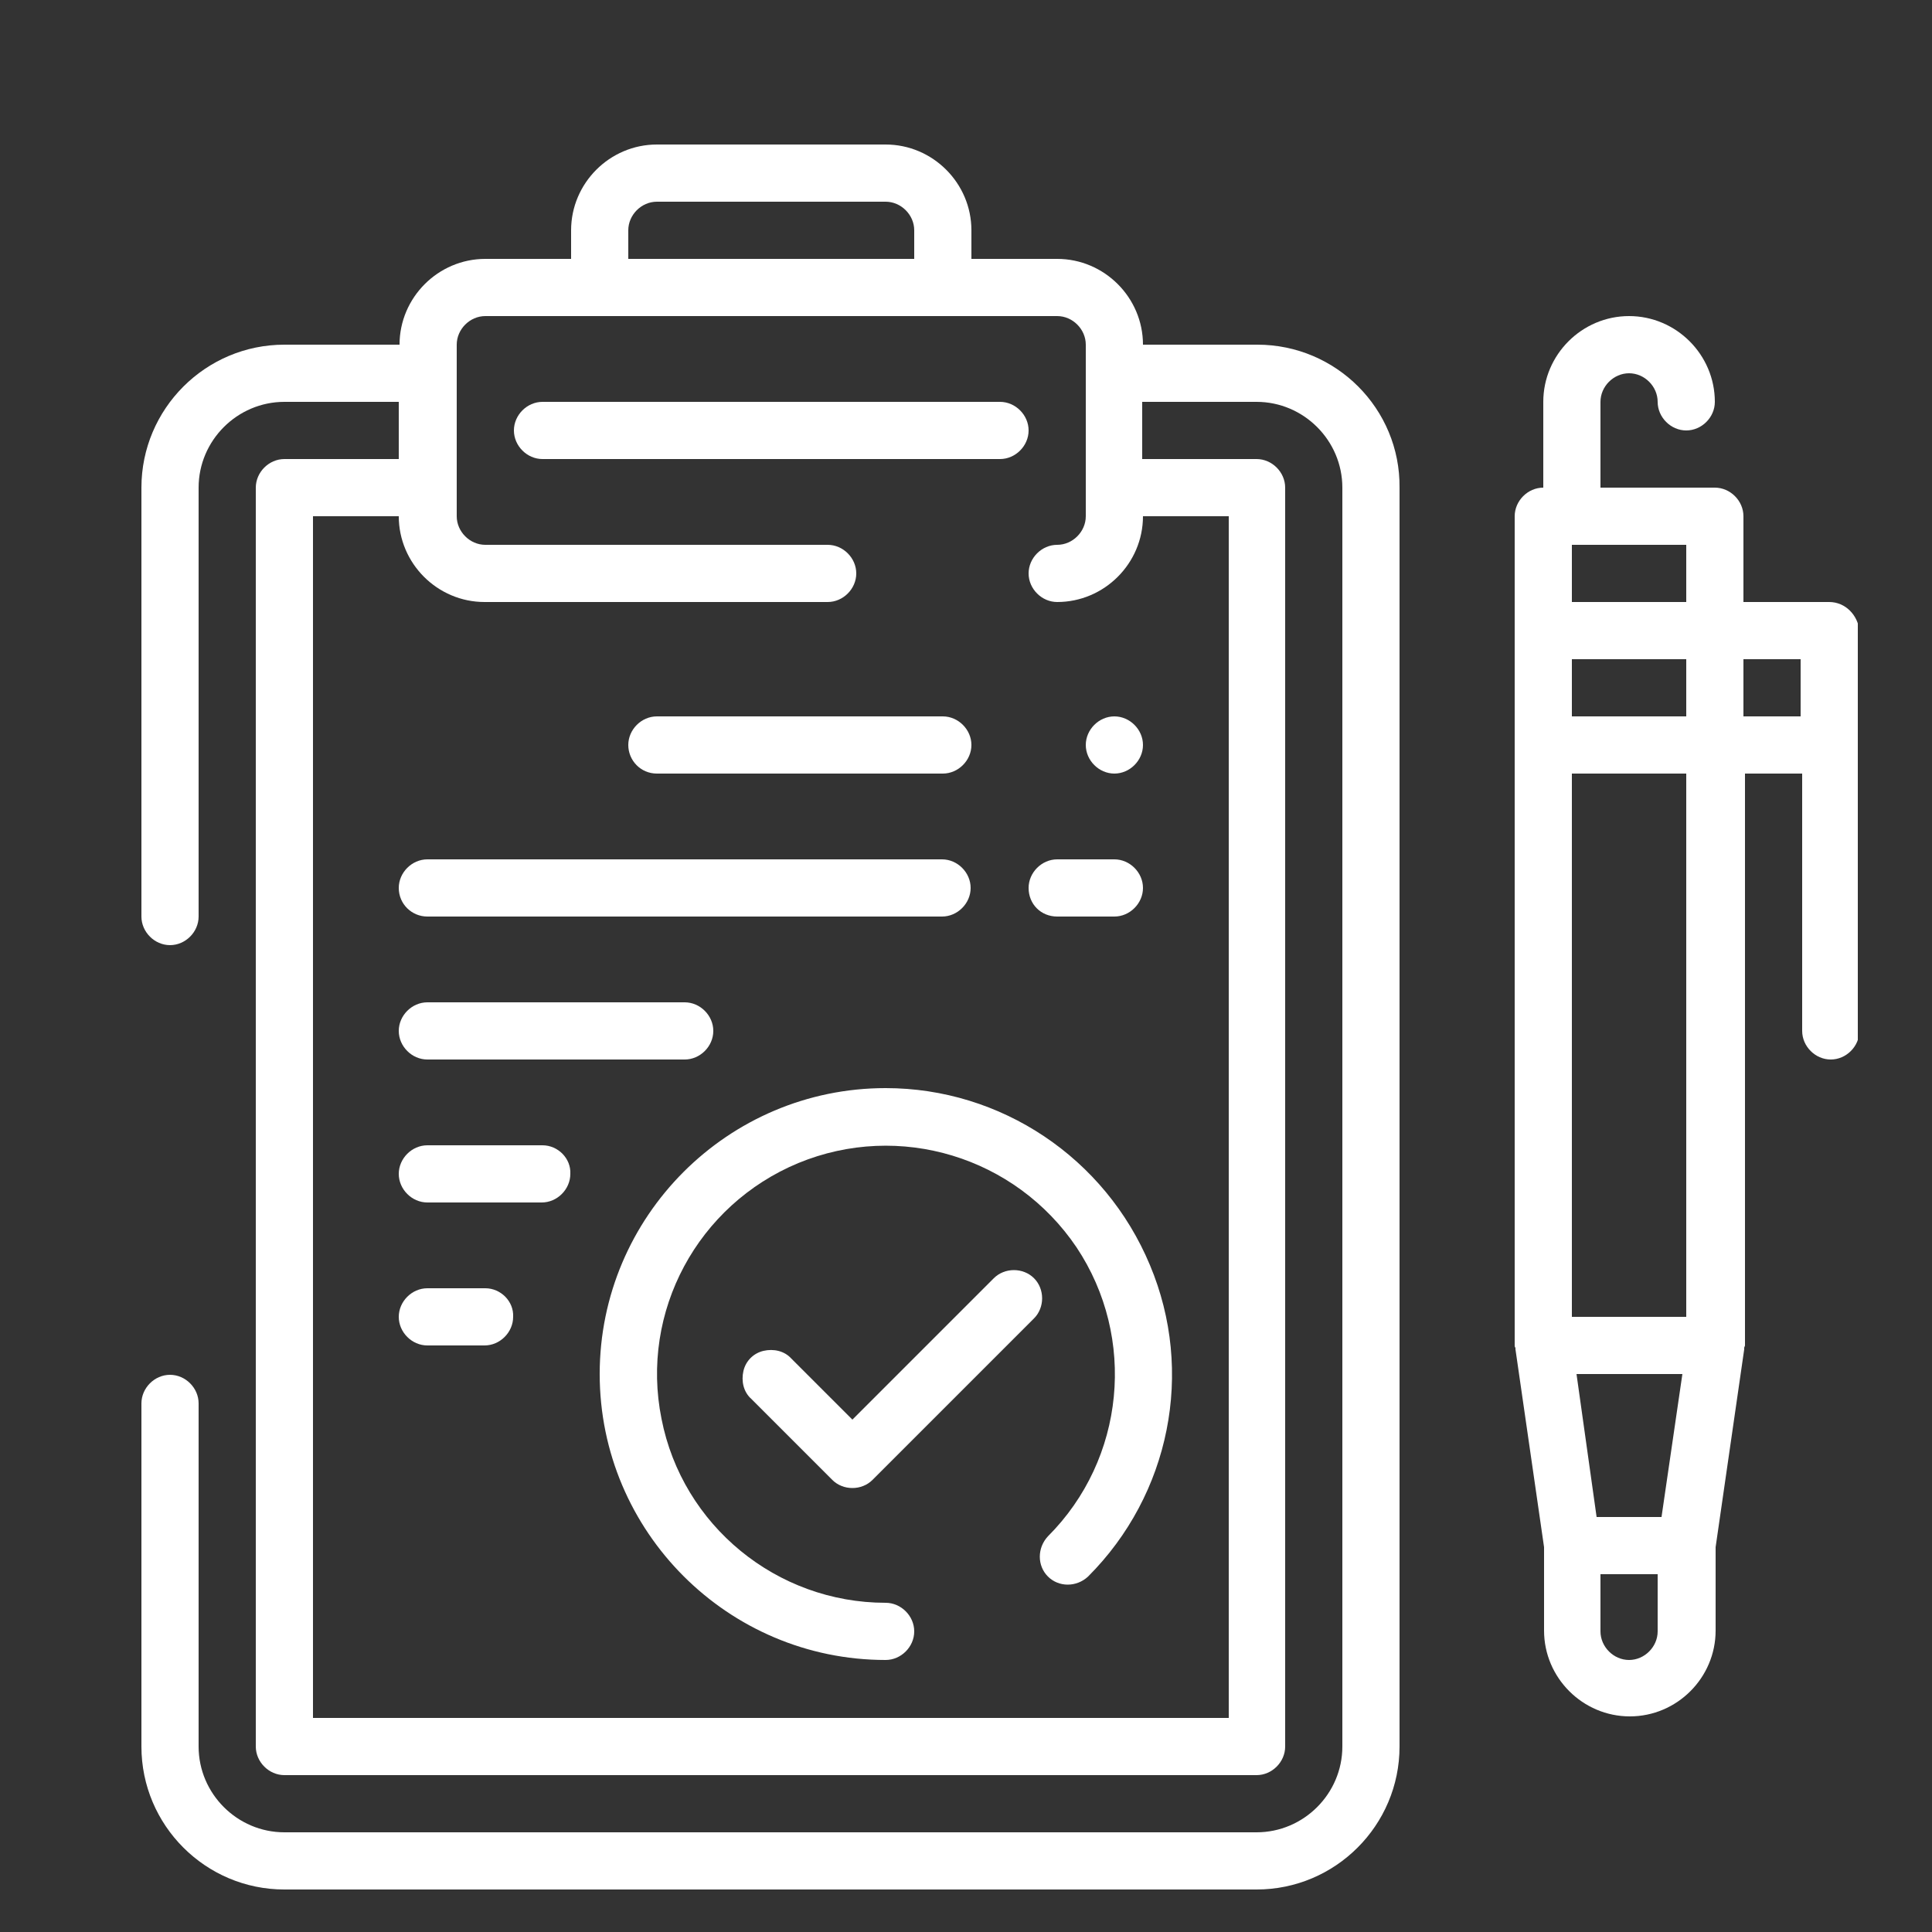 <?xml version="1.0" encoding="utf-8"?>
<!-- Generator: Adobe Illustrator 23.0.1, SVG Export Plug-In . SVG Version: 6.00 Build 0)  -->
<svg version="1.1" id="Layer_1" xmlns="http://www.w3.org/2000/svg" xmlns:xlink="http://www.w3.org/1999/xlink" x="0px" y="0px"
	 viewBox="0 0 25 25" style="enable-background:new 0 0 25 25;" xml:space="preserve">
<rect x="0" y="0" width="25" height="25" fill="#333333" stroke="none"/>
<style type="text/css">
	.st0{fill:#FFFFFF;}
	.st1{clip-path:url(#SVGID_2_);fill:#FFFFFF;}
</style>
<g>
	<path class="st0" d="M8.5,10.01h3.7c0.2,0,0.37-0.17,0.37-0.37c0-0.2-0.17-0.37-0.37-0.37H8.5c-0.2,0-0.37,0.17-0.37,0.37
		C8.13,9.84,8.29,10.01,8.5,10.01L8.5,10.01z M8.5,10.01"/>
	<g>
		<path class="st0" d="M13.31,5.57c0-0.2-0.17-0.37-0.37-0.37H7.02c-0.2,0-0.37,0.17-0.37,0.37c0,0.2,0.17,0.37,0.37,0.37h5.92
			C13.14,5.94,13.31,5.77,13.31,5.57L13.31,5.57z M13.31,5.57"/>
		<path class="st0" d="M13.38,16.54c-0.14-0.14-0.38-0.14-0.52,0l-1.83,1.83l-0.79-0.79c-0.09-0.1-0.23-0.13-0.36-0.1
			c-0.13,0.03-0.23,0.13-0.26,0.26c-0.03,0.13,0,0.27,0.1,0.36l1.05,1.05c0.14,0.14,0.38,0.14,0.52,0l2.09-2.09
			C13.52,16.92,13.52,16.68,13.38,16.54L13.38,16.54z M13.38,16.54"/>
		<path class="st0" d="M11.46,14.08c-2.04,0-3.7,1.66-3.7,3.7s1.66,3.7,3.7,3.7c0.2,0,0.37-0.17,0.37-0.37s-0.17-0.37-0.37-0.37
			c-1.41,0-2.63-1-2.9-2.38c-0.28-1.39,0.47-2.77,1.77-3.31c1.31-0.54,2.81-0.08,3.6,1.09c0.78,1.17,0.63,2.74-0.37,3.74
			c-0.14,0.15-0.14,0.38,0,0.52c0.14,0.14,0.37,0.14,0.52,0c1.06-1.06,1.38-2.65,0.8-4.03C14.3,14.98,12.95,14.08,11.46,14.08
			L11.46,14.08z M11.46,14.08"/>
		<path class="st0" d="M5.53,11.86h6.66c0.2,0,0.37-0.17,0.37-0.37c0-0.2-0.17-0.37-0.37-0.37H5.53c-0.2,0-0.37,0.17-0.37,0.37
			C5.16,11.7,5.33,11.86,5.53,11.86L5.53,11.86z M5.53,11.86"/>
		<path class="st0" d="M5.53,13.71h3.33c0.2,0,0.37-0.17,0.37-0.37s-0.17-0.37-0.37-0.37H5.53c-0.2,0-0.37,0.17-0.37,0.37
			S5.33,13.71,5.53,13.71L5.53,13.71z M5.53,13.71"/>
		<path class="st0" d="M7.02,14.82H5.53c-0.2,0-0.37,0.17-0.37,0.37c0,0.2,0.17,0.37,0.37,0.37h1.48c0.2,0,0.37-0.17,0.37-0.37
			C7.39,14.99,7.22,14.82,7.02,14.82L7.02,14.82z M7.02,14.82"/>
		<path class="st0" d="M6.28,16.67H5.53c-0.2,0-0.37,0.17-0.37,0.37c0,0.2,0.17,0.37,0.37,0.37h0.74c0.2,0,0.37-0.17,0.37-0.37
			C6.65,16.84,6.48,16.67,6.28,16.67L6.28,16.67z M6.28,16.67"/>
		<path class="st0" d="M13.68,11.86h0.74c0.2,0,0.37-0.17,0.37-0.37c0-0.2-0.17-0.37-0.37-0.37h-0.74c-0.2,0-0.37,0.17-0.37,0.37
			C13.31,11.7,13.47,11.86,13.68,11.86L13.68,11.86z M13.68,11.86"/>
		<g>
			<path class="st0" d="M16.27,4.46h-1.48c0-0.61-0.5-1.11-1.11-1.11h-1.11V2.98c0-0.61-0.5-1.11-1.11-1.11H8.5
				c-0.61,0-1.11,0.5-1.11,1.11v0.37H6.28c-0.61,0-1.11,0.5-1.11,1.11H3.68c-1.02,0-1.85,0.83-1.85,1.85v5.55
				c0,0.2,0.17,0.37,0.37,0.37s0.37-0.17,0.37-0.37V6.31c0-0.61,0.5-1.11,1.11-1.11h1.48v0.74H3.68c-0.2,0-0.37,0.17-0.37,0.37V22.6
				c0,0.2,0.17,0.37,0.37,0.37h12.58c0.2,0,0.37-0.17,0.37-0.37V6.31c0-0.2-0.17-0.37-0.37-0.37h-1.48V5.2h1.48
				c0.61,0,1.11,0.5,1.11,1.11V22.6c0,0.61-0.5,1.11-1.11,1.11H3.68c-0.61,0-1.11-0.5-1.11-1.11v-4.44c0-0.2-0.17-0.37-0.37-0.37
				s-0.37,0.17-0.37,0.37v4.44c0,1.02,0.83,1.85,1.85,1.85h12.58c1.02,0,1.85-0.83,1.85-1.85V6.31C18.12,5.29,17.29,4.46,16.27,4.46
				L16.27,4.46z M8.13,2.98c0-0.2,0.17-0.37,0.37-0.37h2.96c0.2,0,0.37,0.17,0.37,0.37v0.37h-3.7V2.98z M15.9,6.68v15.55H4.05V6.68
				h1.11c0,0.61,0.5,1.11,1.11,1.11h4.44c0.2,0,0.37-0.17,0.37-0.37s-0.17-0.37-0.37-0.37H6.28c-0.2,0-0.37-0.17-0.37-0.37V4.46
				c0-0.2,0.17-0.37,0.37-0.37h7.4c0.2,0,0.37,0.17,0.37,0.37v2.22c0,0.2-0.17,0.37-0.37,0.37s-0.37,0.17-0.37,0.37
				s0.17,0.37,0.37,0.37c0.61,0,1.11-0.5,1.11-1.11H15.9z M15.9,6.68"/>
			<g>
				<defs>
					<rect id="SVGID_1_" x="1.83" y="1.87" width="22.21" height="22.58"/>
				</defs>
				<clipPath id="SVGID_2_">
					<use xlink:href="#SVGID_1_"  style="overflow:visible;"/>
				</clipPath>
				<path class="st1" d="M14.79,9.64c0,0.2-0.17,0.37-0.37,0.37c-0.2,0-0.37-0.17-0.37-0.37c0-0.2,0.17-0.37,0.37-0.37
					C14.62,9.27,14.79,9.44,14.79,9.64L14.79,9.64z M14.79,9.64"/>
				<path class="st1" d="M23.67,7.79h-1.11V6.68c0-0.2-0.17-0.37-0.37-0.37h-1.48V5.2c0-0.2,0.17-0.37,0.37-0.37
					c0.2,0,0.37,0.17,0.37,0.37s0.17,0.37,0.37,0.37s0.37-0.17,0.37-0.37c0-0.61-0.5-1.11-1.11-1.11c-0.61,0-1.11,0.5-1.11,1.11
					v1.11c-0.2,0-0.37,0.17-0.37,0.37v10.73c0,0.01,0,0.02,0.01,0.03c0,0.01,0,0.02,0,0.02l0.37,2.56v1.08
					c0,0.61,0.5,1.11,1.11,1.11c0.61,0,1.11-0.5,1.11-1.11v-1.08l0.37-2.56c0-0.01,0-0.02,0-0.02c0-0.01,0.01-0.02,0.01-0.03v-7.4
					h0.74v3.33c0,0.2,0.17,0.37,0.37,0.37c0.2,0,0.37-0.17,0.37-0.37V8.16C24.04,7.96,23.88,7.79,23.67,7.79L23.67,7.79z
					 M21.82,7.05v0.74h-1.48V7.05H21.82z M21.5,19.63h-0.84l-0.26-1.85h1.37L21.5,19.63z M20.34,8.53h1.48v0.74h-1.48V8.53z
					 M21.45,21.11c0,0.2-0.17,0.37-0.37,0.37c-0.2,0-0.37-0.17-0.37-0.37v-0.74h0.74V21.11z M21.82,17.04h-1.48v-7.03h1.48V17.04z
					 M22.56,8.53h0.74v0.74h-0.74V8.53z M22.56,8.53"/>
			</g>
		</g>
	</g>
</g>
</svg>
